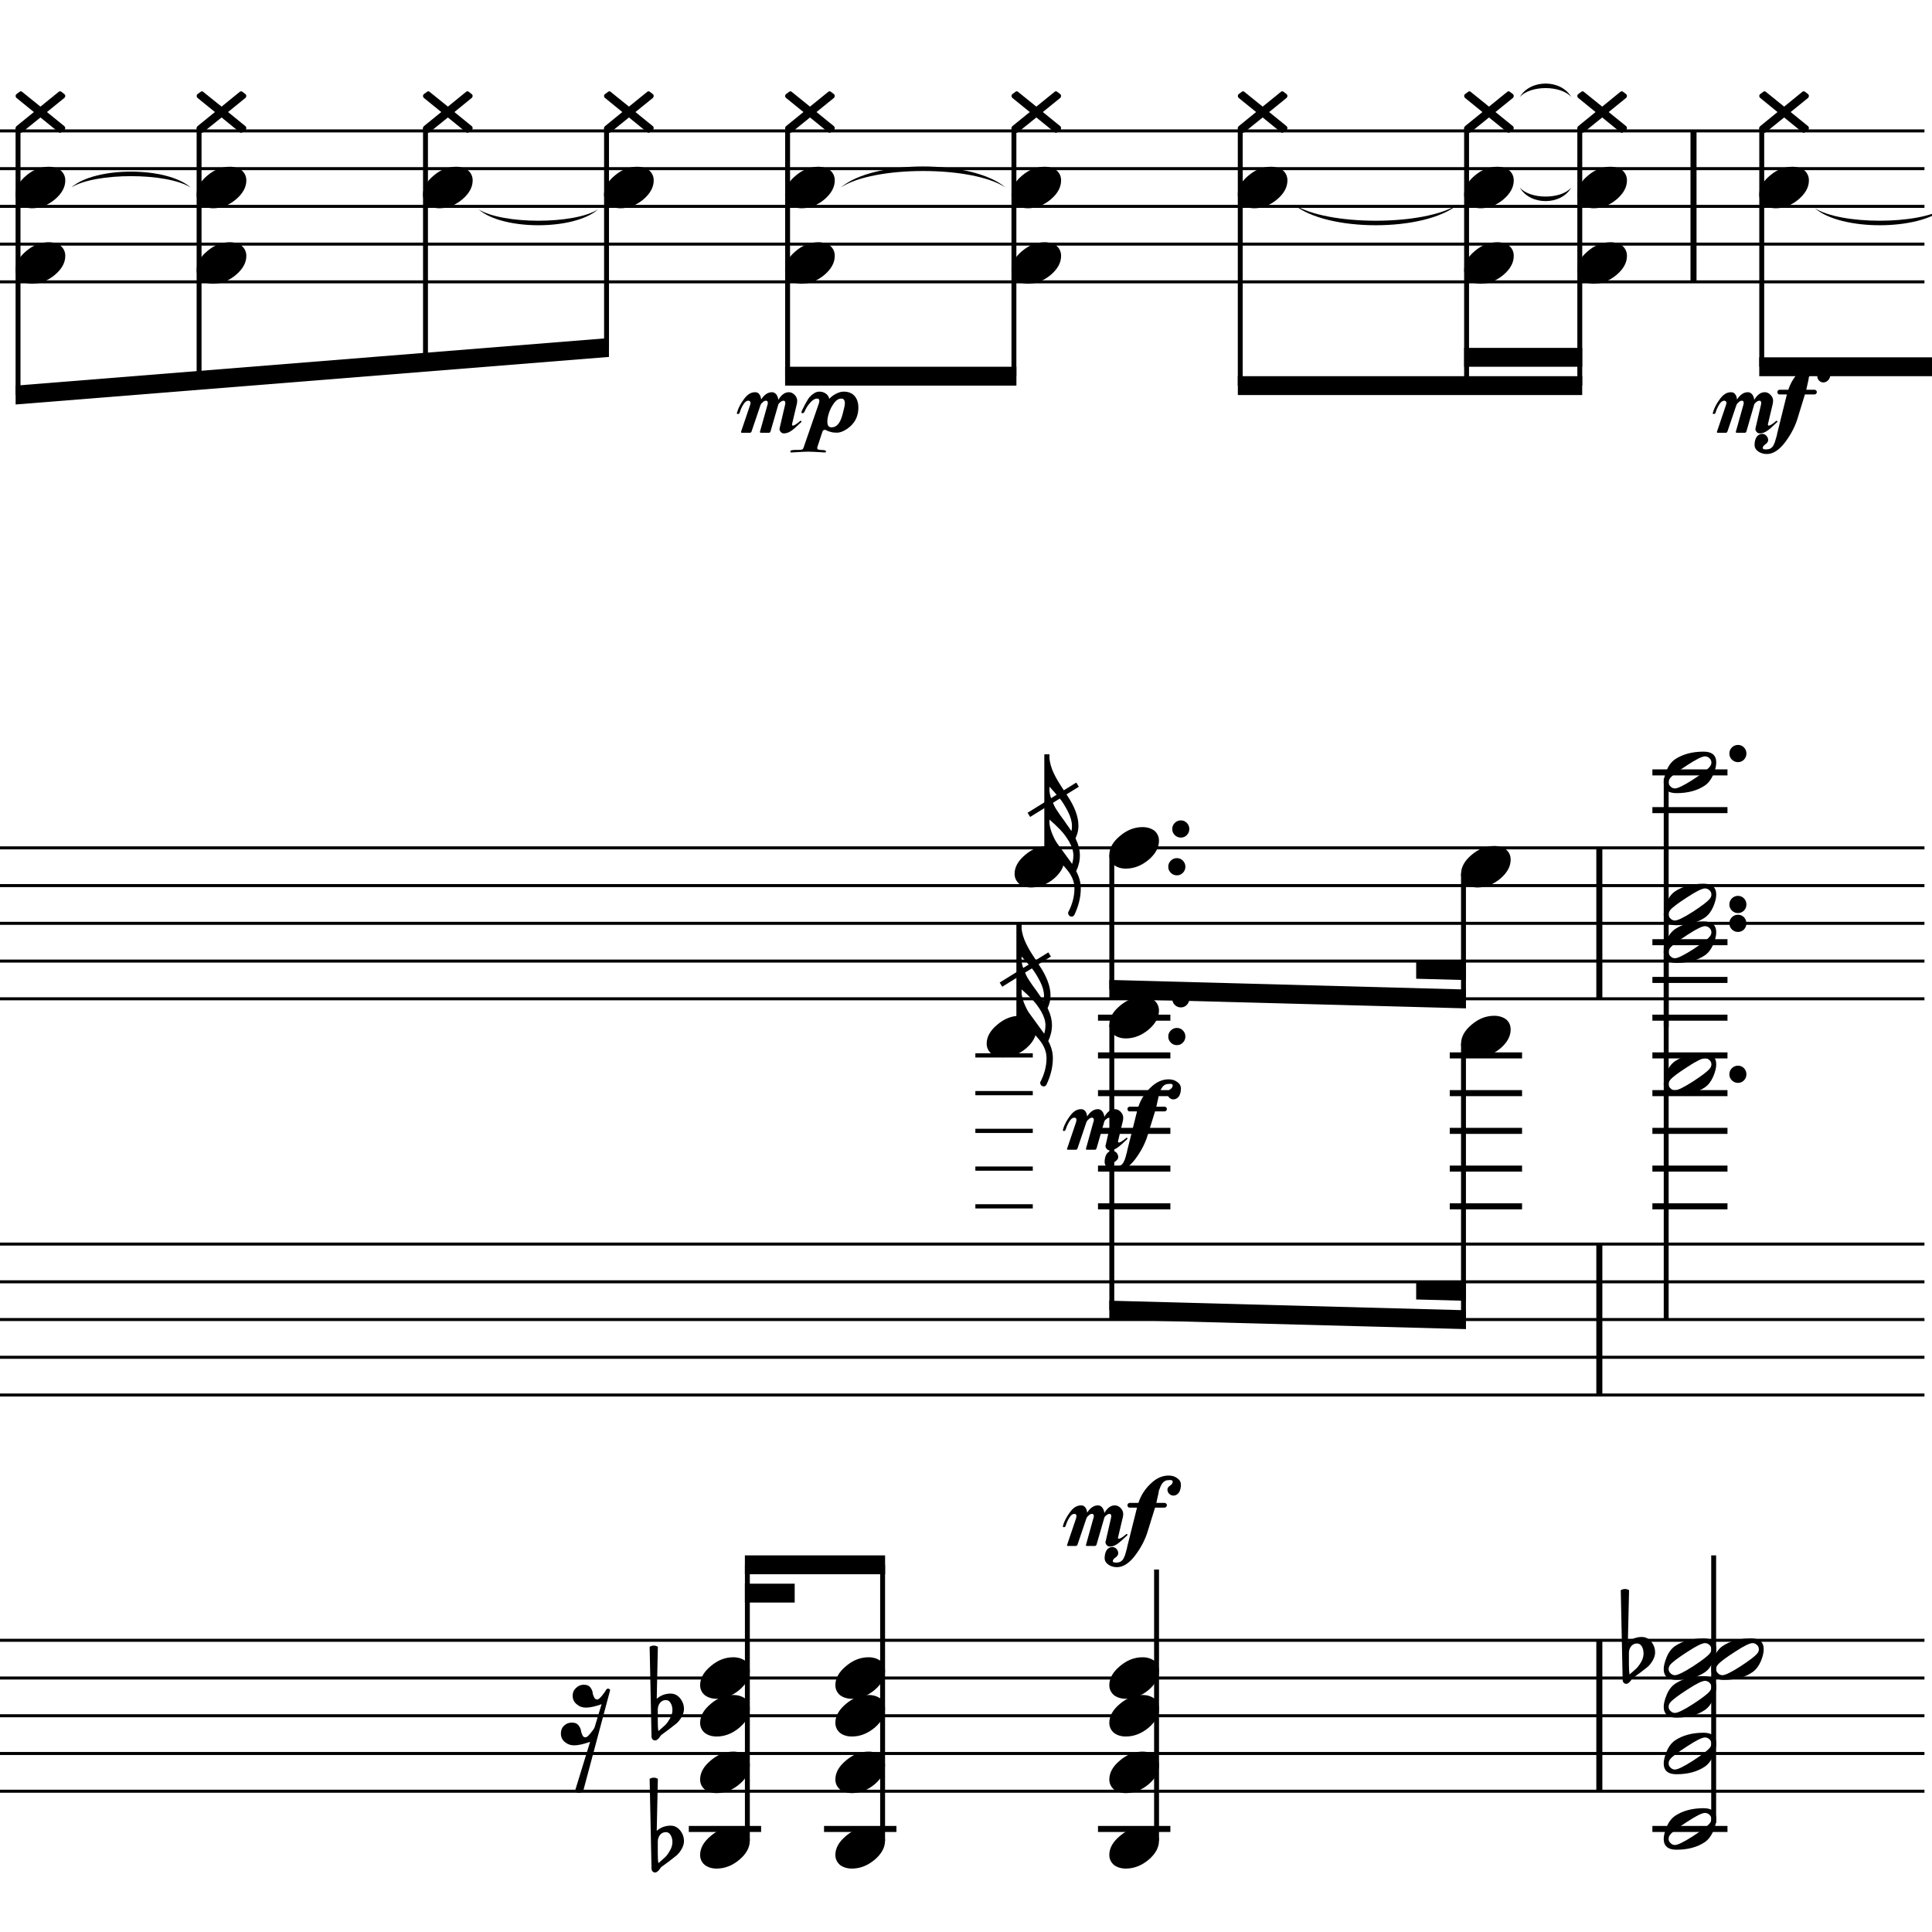 <?xml version="1.0" encoding="UTF-8" standalone="yes"?>
<svg width="256.0px" height="256.0px" xmlns="http://www.w3.org/2000/svg" xmlns:xlink="http://www.w3.org/1999/xlink" version="1.2" baseProfile="tiny">
<path d="M240.48,27.588 C243.92,29.799 254.23,29.799 257.67,27.588 C254.23,30.599 243.92,30.599 240.48,27.588" />
<path d="M201.38,12.872 C202.75,10.472 206.85,10.472 208.21,12.872 C206.85,11.272 202.75,11.272 201.38,12.872" />
<path d="M201.38,24.846 C202.75,26.446 206.85,26.446 208.21,24.846 C206.85,27.246 202.75,27.246 201.38,24.846" />
<path d="M171.39,27.058 C175.75,29.976 188.85,29.976 193.22,27.058 C188.85,30.776 175.75,30.776 171.39,27.058" />
<path d="M111.41,24.846 C115.77,21.129 128.87,21.129 133.24,24.846 C128.87,21.929 115.77,21.929 111.41,24.846" />
<path d="M63.42,27.742 C66.59,29.748 76.09,29.748 79.25,27.742 C76.09,30.548 66.59,30.548 63.42,27.742" />
<path d="M9.44,24.846 C12.61,22.04 22.1,22.04 25.27,24.846 C22.1,22.84 12.61,22.84 9.44,24.846" />
<path d="M215.84,219.018 L215.84,220.565 C215.84,221.117 215.87,221.555 215.92,221.878 C216.35,221.513 216.65,221.242 216.84,221.065 C217.05,220.857 217.26,220.568 217.47,220.198 C217.68,219.828 217.78,219.461 217.78,219.096 C217.78,218.732 217.7,218.419 217.55,218.159 C217.39,217.899 217.18,217.768 216.92,217.768 C216.61,217.768 216.35,217.888 216.14,218.128 C215.94,218.388 215.84,218.685 215.84,219.018 M215.01,222.596 L214.76,210.706 C214.95,210.602 215.14,210.55 215.32,210.55 C215.5,210.55 215.68,210.602 215.86,210.706 L215.7,217.596 C216.23,217.138 216.85,216.909 217.55,216.909 C218.05,216.909 218.46,217.117 218.8,217.534 C219.14,217.951 219.31,218.43 219.31,218.971 C219.31,219.305 219.2,219.664 218.98,220.05 C218.77,220.393 218.56,220.664 218.33,220.862 C218.19,220.966 217.86,221.227 217.33,221.643 C217.17,221.758 216.99,221.893 216.77,222.05 C216.56,222.206 216.43,222.305 216.37,222.346 C216.28,222.399 216.19,222.503 216.11,222.659 C216.02,222.794 215.92,222.904 215.8,222.987 C215.71,223.07 215.61,223.112 215.48,223.112 C215.34,223.112 215.24,223.065 215.15,222.971 C215.06,222.878 215.01,222.753 215.01,222.596" />
<path d="M87.16,226.518 L87.16,228.065 C87.16,228.617 87.18,229.055 87.24,229.378 C87.66,229.013 87.97,228.742 88.16,228.565 C88.37,228.357 88.57,228.068 88.78,227.698 C88.99,227.328 89.1,226.961 89.1,226.596 C89.1,226.232 89.02,225.919 88.86,225.659 C88.71,225.399 88.5,225.268 88.24,225.268 C87.92,225.268 87.66,225.388 87.46,225.628 C87.26,225.888 87.16,226.185 87.16,226.518 M86.33,230.096 L86.08,218.206 C86.27,218.102 86.45,218.05 86.63,218.05 C86.82,218.05 87.0,218.102 87.17,218.206 L87.02,225.096 C87.55,224.638 88.16,224.409 88.86,224.409 C89.36,224.409 89.78,224.617 90.12,225.034 C90.46,225.451 90.63,225.93 90.63,226.471 C90.63,226.805 90.52,227.164 90.3,227.55 C90.09,227.893 89.87,228.164 89.64,228.362 C89.51,228.466 89.17,228.727 88.64,229.143 C88.49,229.258 88.3,229.393 88.09,229.55 C87.87,229.706 87.74,229.805 87.69,229.846 C87.6,229.899 87.51,230.003 87.42,230.159 C87.34,230.294 87.24,230.404 87.11,230.487 C87.03,230.57 86.92,230.612 86.79,230.612 C86.66,230.612 86.55,230.565 86.47,230.471 C86.38,230.378 86.33,230.253 86.33,230.096" />
<path d="M87.16,244.018 L87.16,245.565 C87.16,246.117 87.18,246.555 87.24,246.878 C87.66,246.513 87.97,246.242 88.16,246.065 C88.37,245.857 88.57,245.568 88.78,245.198 C88.99,244.828 89.1,244.461 89.1,244.096 C89.1,243.732 89.02,243.419 88.86,243.159 C88.71,242.899 88.5,242.768 88.24,242.768 C87.92,242.768 87.66,242.888 87.46,243.128 C87.26,243.388 87.16,243.685 87.16,244.018 M86.33,247.596 L86.08,235.706 C86.27,235.602 86.45,235.55 86.63,235.55 C86.82,235.55 87.0,235.602 87.17,235.706 L87.02,242.596 C87.55,242.138 88.16,241.909 88.86,241.909 C89.36,241.909 89.78,242.117 90.12,242.534 C90.46,242.951 90.63,243.43 90.63,243.971 C90.63,244.305 90.52,244.664 90.3,245.05 C90.09,245.393 89.87,245.664 89.64,245.862 C89.51,245.966 89.17,246.227 88.64,246.643 C88.49,246.758 88.3,246.893 88.09,247.05 C87.87,247.206 87.74,247.305 87.69,247.346 C87.6,247.399 87.51,247.503 87.42,247.659 C87.34,247.794 87.24,247.904 87.11,247.987 C87.03,248.07 86.92,248.112 86.79,248.112 C86.66,248.112 86.55,248.065 86.47,247.971 C86.38,247.878 86.33,247.753 86.33,247.596" />
<path d="M233.06,218.534 C233.06,218.315 232.98,218.128 232.81,217.971 C232.63,217.805 232.44,217.721 232.22,217.721 C231.83,217.721 231.05,218.112 229.86,218.893 C228.63,219.685 227.88,220.253 227.61,220.596 C227.46,220.774 227.39,220.961 227.39,221.159 C227.39,221.378 227.48,221.565 227.65,221.721 C227.81,221.888 228.0,221.971 228.23,221.971 C228.61,221.971 229.4,221.581 230.62,220.8 C231.82,220.018 232.56,219.451 232.84,219.096 C232.99,218.93 233.06,218.742 233.06,218.534 M232.03,217.096 C233.14,217.096 233.7,217.576 233.7,218.534 C233.7,219.003 233.57,219.55 233.3,220.175 C233.02,220.789 232.66,221.258 232.2,221.581 C231.2,222.258 229.95,222.596 228.44,222.596 C227.31,222.596 226.75,222.117 226.75,221.159 C226.75,220.732 226.88,220.19 227.15,219.534 C227.42,218.909 227.78,218.435 228.25,218.112 C229.26,217.435 230.52,217.096 232.03,217.096" />
<path d="M226.77,218.534 C226.77,218.315 226.68,218.128 226.52,217.971 C226.34,217.805 226.14,217.721 225.92,217.721 C225.54,217.721 224.75,218.112 223.56,218.893 C222.33,219.685 221.58,220.253 221.31,220.596 C221.17,220.774 221.1,220.961 221.1,221.159 C221.1,221.378 221.18,221.565 221.36,221.721 C221.52,221.888 221.71,221.971 221.94,221.971 C222.31,221.971 223.11,221.581 224.33,220.8 C225.53,220.018 226.27,219.451 226.55,219.096 C226.69,218.93 226.77,218.742 226.77,218.534 M225.74,217.096 C226.85,217.096 227.41,217.576 227.41,218.534 C227.41,219.003 227.27,219.55 227.0,220.175 C226.73,220.789 226.37,221.258 225.91,221.581 C224.91,222.258 223.65,222.596 222.14,222.596 C221.02,222.596 220.45,222.117 220.45,221.159 C220.45,220.732 220.59,220.19 220.86,219.534 C221.12,218.909 221.49,218.435 221.95,218.112 C222.97,217.435 224.23,217.096 225.74,217.096" />
<path d="M226.77,223.534 C226.77,223.315 226.68,223.128 226.52,222.971 C226.34,222.805 226.14,222.721 225.92,222.721 C225.54,222.721 224.75,223.112 223.56,223.893 C222.33,224.685 221.58,225.253 221.31,225.596 C221.17,225.774 221.1,225.961 221.1,226.159 C221.1,226.378 221.18,226.565 221.36,226.721 C221.52,226.888 221.71,226.971 221.94,226.971 C222.31,226.971 223.11,226.581 224.33,225.8 C225.53,225.018 226.27,224.451 226.55,224.096 C226.69,223.93 226.77,223.742 226.77,223.534 M225.74,222.096 C226.85,222.096 227.41,222.576 227.41,223.534 C227.41,224.003 227.27,224.55 227.0,225.175 C226.73,225.789 226.37,226.258 225.91,226.581 C224.91,227.258 223.65,227.596 222.14,227.596 C221.02,227.596 220.45,227.117 220.45,226.159 C220.45,225.732 220.59,225.19 220.86,224.534 C221.12,223.909 221.49,223.435 221.95,223.112 C222.97,222.435 224.23,222.096 225.74,222.096" />
<path d="M226.77,231.034 C226.77,230.815 226.68,230.628 226.52,230.471 C226.34,230.305 226.14,230.221 225.92,230.221 C225.54,230.221 224.75,230.612 223.56,231.393 C222.33,232.185 221.58,232.753 221.31,233.096 C221.17,233.274 221.1,233.461 221.1,233.659 C221.1,233.878 221.18,234.065 221.36,234.221 C221.52,234.388 221.71,234.471 221.94,234.471 C222.31,234.471 223.11,234.081 224.33,233.3 C225.53,232.518 226.27,231.951 226.55,231.596 C226.69,231.43 226.77,231.242 226.77,231.034 M225.74,229.596 C226.85,229.596 227.41,230.076 227.41,231.034 C227.41,231.503 227.27,232.05 227.0,232.675 C226.73,233.289 226.37,233.758 225.91,234.081 C224.91,234.758 223.65,235.096 222.14,235.096 C221.02,235.096 220.45,234.617 220.45,233.659 C220.45,233.232 220.59,232.69 220.86,232.034 C221.12,231.409 221.49,230.935 221.95,230.612 C222.97,229.935 224.23,229.596 225.74,229.596" />
<path d="M226.77,241.034 C226.77,240.815 226.68,240.628 226.52,240.471 C226.34,240.305 226.14,240.221 225.92,240.221 C225.54,240.221 224.75,240.612 223.56,241.393 C222.33,242.185 221.58,242.753 221.31,243.096 C221.17,243.274 221.1,243.461 221.1,243.659 C221.1,243.878 221.18,244.065 221.36,244.221 C221.52,244.388 221.71,244.471 221.94,244.471 C222.31,244.471 223.11,244.081 224.33,243.3 C225.53,242.518 226.27,241.951 226.55,241.596 C226.69,241.43 226.77,241.242 226.77,241.034 M225.74,239.596 C226.85,239.596 227.41,240.076 227.41,241.034 C227.41,241.503 227.27,242.05 227.0,242.675 C226.73,243.289 226.37,243.758 225.91,244.081 C224.91,244.758 223.65,245.096 222.14,245.096 C221.02,245.096 220.45,244.617 220.45,243.659 C220.45,243.232 220.59,242.69 220.86,242.034 C221.12,241.409 221.49,240.935 221.95,240.612 C222.97,239.935 224.23,239.596 225.74,239.596" />
<path d="M226.77,123.534 C226.77,123.315 226.68,123.128 226.52,122.971 C226.34,122.805 226.14,122.721 225.92,122.721 C225.54,122.721 224.75,123.112 223.56,123.893 C222.33,124.685 221.58,125.253 221.31,125.596 C221.17,125.774 221.1,125.961 221.1,126.159 C221.1,126.378 221.18,126.565 221.36,126.721 C221.52,126.888 221.71,126.971 221.94,126.971 C222.31,126.971 223.11,126.581 224.33,125.8 C225.53,125.018 226.27,124.451 226.55,124.096 C226.69,123.93 226.77,123.742 226.77,123.534 M225.74,122.096 C226.85,122.096 227.41,122.576 227.41,123.534 C227.41,124.003 227.27,124.55 227.0,125.175 C226.73,125.789 226.37,126.258 225.91,126.581 C224.91,127.258 223.65,127.596 222.14,127.596 C221.02,127.596 220.45,127.117 220.45,126.159 C220.45,125.732 220.59,125.19 220.86,124.534 C221.12,123.909 221.49,123.435 221.95,123.112 C222.97,122.435 224.23,122.096 225.74,122.096" />
<path d="M226.77,141.034 C226.77,140.815 226.68,140.628 226.52,140.471 C226.34,140.305 226.14,140.221 225.92,140.221 C225.54,140.221 224.75,140.612 223.56,141.393 C222.33,142.185 221.58,142.753 221.31,143.096 C221.17,143.274 221.1,143.461 221.1,143.659 C221.1,143.878 221.18,144.065 221.36,144.221 C221.52,144.388 221.71,144.471 221.94,144.471 C222.31,144.471 223.11,144.081 224.33,143.3 C225.53,142.518 226.27,141.951 226.55,141.596 C226.69,141.43 226.77,141.242 226.77,141.034 M225.74,139.596 C226.85,139.596 227.41,140.076 227.41,141.034 C227.41,141.503 227.27,142.05 227.0,142.675 C226.73,143.289 226.37,143.758 225.91,144.081 C224.91,144.758 223.65,145.096 222.14,145.096 C221.02,145.096 220.45,144.617 220.45,143.659 C220.45,143.232 220.59,142.69 220.86,142.034 C221.12,141.409 221.49,140.935 221.95,140.612 C222.97,139.935 224.23,139.596 225.74,139.596" />
<path d="M226.77,101.034 C226.77,100.815 226.68,100.628 226.52,100.471 C226.34,100.305 226.14,100.221 225.92,100.221 C225.54,100.221 224.75,100.612 223.56,101.393 C222.33,102.185 221.58,102.753 221.31,103.096 C221.17,103.274 221.1,103.461 221.1,103.659 C221.1,103.878 221.18,104.065 221.36,104.221 C221.52,104.388 221.71,104.471 221.94,104.471 C222.31,104.471 223.11,104.081 224.33,103.3 C225.53,102.518 226.27,101.951 226.55,101.596 C226.69,101.43 226.77,101.242 226.77,101.034 M225.74,99.596 C226.85,99.596 227.41,100.076 227.41,101.034 C227.41,101.503 227.27,102.05 227.0,102.675 C226.73,103.289 226.37,103.758 225.91,104.081 C224.91,104.758 223.65,105.096 222.14,105.096 C221.02,105.096 220.45,104.617 220.45,103.659 C220.45,103.232 220.59,102.69 220.86,102.034 C221.12,101.409 221.49,100.935 221.95,100.612 C222.97,99.935 224.23,99.596 225.74,99.596" />
<path d="M226.77,118.534 C226.77,118.315 226.68,118.128 226.52,117.971 C226.34,117.805 226.14,117.721 225.92,117.721 C225.54,117.721 224.75,118.112 223.56,118.893 C222.33,119.685 221.58,120.253 221.31,120.596 C221.17,120.774 221.1,120.961 221.1,121.159 C221.1,121.378 221.18,121.565 221.36,121.721 C221.52,121.888 221.71,121.971 221.94,121.971 C222.31,121.971 223.11,121.581 224.33,120.8 C225.53,120.018 226.27,119.451 226.55,119.096 C226.69,118.93 226.77,118.742 226.77,118.534 M225.74,117.096 C226.85,117.096 227.41,117.576 227.41,118.534 C227.41,119.003 227.27,119.55 227.0,120.175 C226.73,120.789 226.37,121.258 225.91,121.581 C224.91,122.258 223.65,122.596 222.14,122.596 C221.02,122.596 220.45,122.117 220.45,121.159 C220.45,120.732 220.59,120.19 220.86,119.534 C221.12,118.909 221.49,118.435 221.95,118.112 C222.97,117.435 224.23,117.096 225.74,117.096" />
<path d="M197.99,134.596 C198.61,134.596 199.14,134.758 199.58,135.081 C199.98,135.435 200.17,135.878 200.17,136.409 C200.17,137.305 199.72,138.143 198.8,138.925 C197.86,139.706 196.86,140.096 195.78,140.096 C195.16,140.096 194.63,139.935 194.21,139.612 C193.8,139.258 193.6,138.815 193.6,138.284 C193.6,137.388 194.07,136.55 195.0,135.768 C195.92,134.987 196.91,134.596 197.99,134.596" />
<path d="M197.99,112.096 C198.61,112.096 199.14,112.258 199.58,112.581 C199.98,112.935 200.17,113.378 200.17,113.909 C200.17,114.805 199.72,115.643 198.8,116.425 C197.86,117.206 196.86,117.596 195.78,117.596 C195.16,117.596 194.63,117.435 194.21,117.112 C193.8,116.758 193.6,116.315 193.6,115.784 C193.6,114.888 194.07,114.05 195.0,113.268 C195.92,112.487 196.91,112.096 197.99,112.096" />
<path d="M151.39,219.596 C152.01,219.596 152.54,219.758 152.98,220.081 C153.37,220.435 153.57,220.878 153.57,221.409 C153.57,222.305 153.11,223.143 152.2,223.925 C151.26,224.706 150.25,225.096 149.18,225.096 C148.56,225.096 148.03,224.935 147.6,224.612 C147.2,224.258 146.99,223.815 146.99,223.284 C146.99,222.388 147.46,221.55 148.4,220.768 C149.32,219.987 150.31,219.596 151.39,219.596" />
<path d="M151.39,224.596 C152.01,224.596 152.54,224.758 152.98,225.081 C153.37,225.435 153.57,225.878 153.57,226.409 C153.57,227.305 153.11,228.143 152.2,228.925 C151.26,229.706 150.25,230.096 149.18,230.096 C148.56,230.096 148.03,229.935 147.6,229.612 C147.2,229.258 146.99,228.815 146.99,228.284 C146.99,227.388 147.46,226.55 148.4,225.768 C149.32,224.987 150.31,224.596 151.39,224.596" />
<path d="M151.39,232.096 C152.01,232.096 152.54,232.258 152.98,232.581 C153.37,232.935 153.57,233.378 153.57,233.909 C153.57,234.805 153.11,235.643 152.2,236.425 C151.26,237.206 150.25,237.596 149.18,237.596 C148.56,237.596 148.03,237.435 147.6,237.112 C147.2,236.758 146.99,236.315 146.99,235.784 C146.99,234.888 147.46,234.05 148.4,233.268 C149.32,232.487 150.31,232.096 151.39,232.096" />
<path d="M151.39,242.096 C152.01,242.096 152.54,242.258 152.98,242.581 C153.37,242.935 153.57,243.378 153.57,243.909 C153.57,244.805 153.11,245.643 152.2,246.425 C151.26,247.206 150.25,247.596 149.18,247.596 C148.56,247.596 148.03,247.435 147.6,247.112 C147.2,246.758 146.99,246.315 146.99,245.784 C146.99,244.888 147.46,244.05 148.4,243.268 C149.32,242.487 150.31,242.096 151.39,242.096" />
<path d="M135.13,134.596 C135.76,134.596 136.29,134.758 136.73,135.081 C137.12,135.435 137.32,135.878 137.32,136.409 C137.32,137.305 136.86,138.143 135.95,138.925 C135.01,139.706 134.0,140.096 132.93,140.096 C132.31,140.096 131.78,139.935 131.35,139.612 C130.95,139.258 130.74,138.815 130.74,138.284 C130.74,137.388 131.21,136.55 132.15,135.768 C133.07,134.987 134.06,134.596 135.13,134.596" />
<path d="M151.39,132.096 C152.01,132.096 152.54,132.258 152.98,132.581 C153.37,132.935 153.57,133.378 153.57,133.909 C153.57,134.805 153.11,135.643 152.2,136.425 C151.26,137.206 150.25,137.596 149.18,137.596 C148.56,137.596 148.03,137.435 147.6,137.112 C147.2,136.758 146.99,136.315 146.99,135.784 C146.99,134.888 147.46,134.05 148.4,133.268 C149.32,132.487 150.31,132.096 151.39,132.096" />
<path d="M138.83,112.096 C139.46,112.096 139.99,112.258 140.43,112.581 C140.82,112.935 141.02,113.378 141.02,113.909 C141.02,114.805 140.56,115.643 139.65,116.425 C138.71,117.206 137.7,117.596 136.63,117.596 C136.01,117.596 135.48,117.435 135.05,117.112 C134.65,116.758 134.44,116.315 134.44,115.784 C134.44,114.888 134.91,114.05 135.85,113.268 C136.77,112.487 137.76,112.096 138.83,112.096" />
<path d="M151.39,109.596 C152.01,109.596 152.54,109.758 152.98,110.081 C153.37,110.435 153.57,110.878 153.57,111.409 C153.57,112.305 153.11,113.143 152.2,113.925 C151.26,114.706 150.25,115.096 149.18,115.096 C148.56,115.096 148.03,114.935 147.6,114.612 C147.2,114.258 146.99,113.815 146.99,113.284 C146.99,112.388 147.46,111.55 148.4,110.768 C149.32,109.987 150.31,109.596 151.39,109.596" />
<path d="M115.09,219.596 C115.71,219.596 116.24,219.758 116.68,220.081 C117.07,220.435 117.27,220.878 117.27,221.409 C117.27,222.305 116.81,223.143 115.9,223.925 C114.96,224.706 113.96,225.096 112.88,225.096 C112.26,225.096 111.73,224.935 111.3,224.612 C110.9,224.258 110.69,223.815 110.69,223.284 C110.69,222.388 111.16,221.55 112.1,220.768 C113.02,219.987 114.01,219.596 115.09,219.596" />
<path d="M115.09,224.596 C115.71,224.596 116.24,224.758 116.68,225.081 C117.07,225.435 117.27,225.878 117.27,226.409 C117.27,227.305 116.81,228.143 115.9,228.925 C114.96,229.706 113.96,230.096 112.88,230.096 C112.26,230.096 111.73,229.935 111.3,229.612 C110.9,229.258 110.69,228.815 110.69,228.284 C110.69,227.388 111.16,226.55 112.1,225.768 C113.02,224.987 114.01,224.596 115.09,224.596" />
<path d="M115.09,232.096 C115.71,232.096 116.24,232.258 116.68,232.581 C117.07,232.935 117.27,233.378 117.27,233.909 C117.27,234.805 116.81,235.643 115.9,236.425 C114.96,237.206 113.96,237.596 112.88,237.596 C112.26,237.596 111.73,237.435 111.3,237.112 C110.9,236.758 110.69,236.315 110.69,235.784 C110.69,234.888 111.16,234.05 112.1,233.268 C113.02,232.487 114.01,232.096 115.09,232.096" />
<path d="M115.09,242.096 C115.71,242.096 116.24,242.258 116.68,242.581 C117.07,242.935 117.27,243.378 117.27,243.909 C117.27,244.805 116.81,245.643 115.9,246.425 C114.96,247.206 113.96,247.596 112.88,247.596 C112.26,247.596 111.73,247.435 111.3,247.112 C110.9,246.758 110.69,246.315 110.69,245.784 C110.69,244.888 111.16,244.05 112.1,243.268 C113.02,242.487 114.01,242.096 115.09,242.096" />
<path d="M97.16,219.596 C97.79,219.596 98.32,219.758 98.76,220.081 C99.15,220.435 99.35,220.878 99.35,221.409 C99.35,222.305 98.89,223.143 97.97,223.925 C97.04,224.706 96.03,225.096 94.96,225.096 C94.33,225.096 93.81,224.935 93.38,224.612 C92.97,224.258 92.77,223.815 92.77,223.284 C92.77,222.388 93.24,221.55 94.18,220.768 C95.09,219.987 96.09,219.596 97.16,219.596" />
<path d="M97.16,224.596 C97.79,224.596 98.32,224.758 98.76,225.081 C99.15,225.435 99.35,225.878 99.35,226.409 C99.35,227.305 98.89,228.143 97.97,228.925 C97.04,229.706 96.03,230.096 94.96,230.096 C94.33,230.096 93.81,229.935 93.38,229.612 C92.97,229.258 92.77,228.815 92.77,228.284 C92.77,227.388 93.24,226.55 94.18,225.768 C95.09,224.987 96.09,224.596 97.16,224.596" />
<path d="M97.16,232.096 C97.79,232.096 98.32,232.258 98.76,232.581 C99.15,232.935 99.35,233.378 99.35,233.909 C99.35,234.805 98.89,235.643 97.97,236.425 C97.04,237.206 96.03,237.596 94.96,237.596 C94.33,237.596 93.81,237.435 93.38,237.112 C92.97,236.758 92.77,236.315 92.77,235.784 C92.77,234.888 93.24,234.05 94.18,233.268 C95.09,232.487 96.09,232.096 97.16,232.096" />
<path d="M97.16,242.096 C97.79,242.096 98.32,242.258 98.76,242.581 C99.15,242.935 99.35,243.378 99.35,243.909 C99.35,244.805 98.89,245.643 97.97,246.425 C97.04,247.206 96.03,247.596 94.96,247.596 C94.33,247.596 93.81,247.435 93.38,247.112 C92.97,246.758 92.77,246.315 92.77,245.784 C92.77,244.888 93.24,244.05 94.18,243.268 C95.09,242.487 96.09,242.096 97.16,242.096" />
<path d="M236.41,14.128 L238.81,12.175 C238.88,12.122 238.93,12.096 238.99,12.096 C239.06,12.096 239.13,12.122 239.19,12.175 L239.6,12.487 C239.66,12.55 239.69,12.628 239.69,12.721 C239.69,12.784 239.66,12.862 239.6,12.956 L237.27,14.846 L239.6,16.737 C239.66,16.81 239.69,16.891 239.69,16.979 C239.69,17.068 239.66,17.143 239.6,17.206 L239.19,17.518 C239.13,17.57 239.06,17.596 238.99,17.596 C238.93,17.596 238.88,17.57 238.81,17.518 L236.41,15.565 L233.99,17.518 C233.92,17.57 233.87,17.596 233.81,17.596 C233.75,17.596 233.69,17.57 233.63,17.518 L233.21,17.206 C233.14,17.143 233.11,17.065 233.11,16.971 C233.11,16.909 233.14,16.831 233.21,16.737 L235.53,14.846 L233.21,12.956 C233.14,12.883 233.11,12.802 233.11,12.714 C233.11,12.625 233.14,12.55 233.21,12.487 L233.63,12.175 C233.69,12.122 233.75,12.096 233.81,12.096 C233.87,12.096 233.92,12.122 233.99,12.175 L236.41,14.128" />
<path d="M237.5,22.096 C238.13,22.096 238.66,22.258 239.1,22.581 C239.49,22.935 239.69,23.378 239.69,23.909 C239.69,24.805 239.23,25.643 238.31,26.425 C237.38,27.206 236.37,27.596 235.3,27.596 C234.67,27.596 234.15,27.435 233.72,27.112 C233.31,26.758 233.11,26.315 233.11,25.784 C233.11,24.888 233.58,24.05 234.52,23.268 C235.43,22.487 236.43,22.096 237.5,22.096" />
<path d="M212.3,14.128 L214.7,12.175 C214.77,12.122 214.82,12.096 214.88,12.096 C214.95,12.096 215.02,12.122 215.08,12.175 L215.49,12.487 C215.55,12.55 215.58,12.628 215.58,12.721 C215.58,12.784 215.55,12.862 215.49,12.956 L213.16,14.846 L215.49,16.737 C215.55,16.81 215.58,16.891 215.58,16.979 C215.58,17.068 215.55,17.143 215.49,17.206 L215.08,17.518 C215.02,17.57 214.95,17.596 214.88,17.596 C214.82,17.596 214.77,17.57 214.7,17.518 L212.3,15.565 L209.88,17.518 C209.81,17.57 209.76,17.596 209.7,17.596 C209.64,17.596 209.58,17.57 209.52,17.518 L209.1,17.206 C209.03,17.143 209.0,17.065 209.0,16.971 C209.0,16.909 209.03,16.831 209.1,16.737 L211.42,14.846 L209.1,12.956 C209.03,12.883 209.0,12.802 209.0,12.714 C209.0,12.625 209.03,12.55 209.1,12.487 L209.52,12.175 C209.58,12.122 209.64,12.096 209.7,12.096 C209.76,12.096 209.81,12.122 209.88,12.175 L212.3,14.128" />
<path d="M213.39,22.096 C214.02,22.096 214.55,22.258 214.99,22.581 C215.38,22.935 215.58,23.378 215.58,23.909 C215.58,24.805 215.12,25.643 214.2,26.425 C213.27,27.206 212.26,27.596 211.19,27.596 C210.56,27.596 210.04,27.435 209.61,27.112 C209.2,26.758 209.0,26.315 209.0,25.784 C209.0,24.888 209.47,24.05 210.41,23.268 C211.32,22.487 212.32,22.096 213.39,22.096" />
<path d="M213.39,32.096 C214.02,32.096 214.55,32.258 214.99,32.581 C215.38,32.935 215.58,33.378 215.58,33.909 C215.58,34.805 215.12,35.643 214.2,36.425 C213.27,37.206 212.26,37.596 211.19,37.596 C210.56,37.596 210.04,37.435 209.61,37.112 C209.2,36.758 209.0,36.315 209.0,35.784 C209.0,34.888 209.47,34.05 210.41,33.268 C211.32,32.487 212.32,32.096 213.39,32.096" />
<path d="M197.3,14.128 L199.71,12.175 C199.77,12.122 199.83,12.096 199.88,12.096 C199.95,12.096 200.02,12.122 200.08,12.175 L200.49,12.487 C200.55,12.55 200.58,12.628 200.58,12.721 C200.58,12.784 200.55,12.862 200.49,12.956 L198.16,14.846 L200.49,16.737 C200.55,16.81 200.58,16.891 200.58,16.979 C200.58,17.068 200.55,17.143 200.49,17.206 L200.08,17.518 C200.02,17.57 199.95,17.596 199.88,17.596 C199.83,17.596 199.77,17.57 199.71,17.518 L197.3,15.565 L194.88,17.518 C194.82,17.57 194.76,17.596 194.71,17.596 C194.65,17.596 194.58,17.57 194.52,17.518 L194.1,17.206 C194.04,17.143 194.01,17.065 194.01,16.971 C194.01,16.909 194.04,16.831 194.1,16.737 L196.43,14.846 L194.1,12.956 C194.04,12.883 194.01,12.802 194.01,12.714 C194.01,12.625 194.04,12.55 194.1,12.487 L194.52,12.175 C194.58,12.122 194.65,12.096 194.71,12.096 C194.76,12.096 194.82,12.122 194.88,12.175 L197.3,14.128" />
<path d="M198.4,22.096 C199.02,22.096 199.55,22.258 199.99,22.581 C200.39,22.935 200.58,23.378 200.58,23.909 C200.58,24.805 200.13,25.643 199.21,26.425 C198.27,27.206 197.27,27.596 196.19,27.596 C195.57,27.596 195.04,27.435 194.62,27.112 C194.21,26.758 194.01,26.315 194.01,25.784 C194.01,24.888 194.48,24.05 195.41,23.268 C196.33,22.487 197.32,22.096 198.4,22.096" />
<path d="M198.4,32.096 C199.02,32.096 199.55,32.258 199.99,32.581 C200.39,32.935 200.58,33.378 200.58,33.909 C200.58,34.805 200.13,35.643 199.21,36.425 C198.27,37.206 197.27,37.596 196.19,37.596 C195.57,37.596 195.04,37.435 194.62,37.112 C194.21,36.758 194.01,36.315 194.01,35.784 C194.01,34.888 194.48,34.05 195.41,33.268 C196.33,32.487 197.32,32.096 198.4,32.096" />
<path d="M167.31,14.128 L169.72,12.175 C169.78,12.122 169.84,12.096 169.89,12.096 C169.96,12.096 170.03,12.122 170.09,12.175 L170.5,12.487 C170.56,12.55 170.59,12.628 170.59,12.721 C170.59,12.784 170.56,12.862 170.5,12.956 L168.17,14.846 L170.5,16.737 C170.56,16.81 170.59,16.891 170.59,16.979 C170.59,17.068 170.56,17.143 170.5,17.206 L170.09,17.518 C170.03,17.57 169.96,17.596 169.89,17.596 C169.84,17.596 169.78,17.57 169.72,17.518 L167.31,15.565 L164.89,17.518 C164.83,17.57 164.77,17.596 164.72,17.596 C164.66,17.596 164.59,17.57 164.53,17.518 L164.11,17.206 C164.05,17.143 164.02,17.065 164.02,16.971 C164.02,16.909 164.05,16.831 164.11,16.737 L166.44,14.846 L164.11,12.956 C164.05,12.883 164.02,12.802 164.02,12.714 C164.02,12.625 164.05,12.55 164.11,12.487 L164.53,12.175 C164.59,12.122 164.66,12.096 164.72,12.096 C164.77,12.096 164.83,12.122 164.89,12.175 L167.31,14.128" />
<path d="M168.41,22.096 C169.03,22.096 169.56,22.258 170.0,22.581 C170.4,22.935 170.59,23.378 170.59,23.909 C170.59,24.805 170.14,25.643 169.22,26.425 C168.28,27.206 167.28,27.596 166.2,27.596 C165.58,27.596 165.05,27.435 164.63,27.112 C164.22,26.758 164.02,26.315 164.02,25.784 C164.02,24.888 164.48,24.05 165.42,23.268 C166.34,22.487 167.33,22.096 168.41,22.096" />
<path d="M137.32,14.128 L139.73,12.175 C139.79,12.122 139.85,12.096 139.9,12.096 C139.97,12.096 140.04,12.122 140.1,12.175 L140.51,12.487 C140.57,12.55 140.6,12.628 140.6,12.721 C140.6,12.784 140.57,12.862 140.51,12.956 L138.18,14.846 L140.51,16.737 C140.57,16.81 140.6,16.891 140.6,16.979 C140.6,17.068 140.57,17.143 140.51,17.206 L140.1,17.518 C140.04,17.57 139.97,17.596 139.9,17.596 C139.85,17.596 139.79,17.57 139.73,17.518 L137.32,15.565 L134.9,17.518 C134.84,17.57 134.78,17.596 134.73,17.596 C134.67,17.596 134.6,17.57 134.54,17.518 L134.12,17.206 C134.06,17.143 134.03,17.065 134.03,16.971 C134.03,16.909 134.06,16.831 134.12,16.737 L136.45,14.846 L134.12,12.956 C134.06,12.883 134.03,12.802 134.03,12.714 C134.03,12.625 134.06,12.55 134.12,12.487 L134.54,12.175 C134.6,12.122 134.67,12.096 134.73,12.096 C134.78,12.096 134.84,12.122 134.9,12.175 L137.32,14.128" />
<path d="M138.42,22.096 C139.04,22.096 139.57,22.258 140.01,22.581 C140.41,22.935 140.6,23.378 140.6,23.909 C140.6,24.805 140.15,25.643 139.23,26.425 C138.29,27.206 137.29,27.596 136.21,27.596 C135.59,27.596 135.06,27.435 134.63,27.112 C134.23,26.758 134.03,26.315 134.03,25.784 C134.03,24.888 134.49,24.05 135.43,23.268 C136.35,22.487 137.34,22.096 138.42,22.096" />
<path d="M138.42,32.096 C139.04,32.096 139.57,32.258 140.01,32.581 C140.41,32.935 140.6,33.378 140.6,33.909 C140.6,34.805 140.15,35.643 139.23,36.425 C138.29,37.206 137.29,37.596 136.21,37.596 C135.59,37.596 135.06,37.435 134.63,37.112 C134.23,36.758 134.03,36.315 134.03,35.784 C134.03,34.888 134.49,34.05 135.43,33.268 C136.35,32.487 137.34,32.096 138.42,32.096" />
<path d="M107.33,14.128 L109.74,12.175 C109.8,12.122 109.86,12.096 109.91,12.096 C109.98,12.096 110.05,12.122 110.11,12.175 L110.52,12.487 C110.58,12.55 110.61,12.628 110.61,12.721 C110.61,12.784 110.58,12.862 110.52,12.956 L108.19,14.846 L110.52,16.737 C110.58,16.81 110.61,16.891 110.61,16.979 C110.61,17.068 110.58,17.143 110.52,17.206 L110.11,17.518 C110.05,17.57 109.98,17.596 109.91,17.596 C109.86,17.596 109.8,17.57 109.74,17.518 L107.33,15.565 L104.91,17.518 C104.85,17.57 104.79,17.596 104.74,17.596 C104.68,17.596 104.61,17.57 104.55,17.518 L104.13,17.206 C104.07,17.143 104.03,17.065 104.03,16.971 C104.03,16.909 104.07,16.831 104.13,16.737 L106.46,14.846 L104.13,12.956 C104.07,12.883 104.03,12.802 104.03,12.714 C104.03,12.625 104.07,12.55 104.13,12.487 L104.55,12.175 C104.61,12.122 104.68,12.096 104.74,12.096 C104.79,12.096 104.85,12.122 104.91,12.175 L107.33,14.128" />
<path d="M108.43,22.096 C109.05,22.096 109.58,22.258 110.02,22.581 C110.42,22.935 110.61,23.378 110.61,23.909 C110.61,24.805 110.15,25.643 109.24,26.425 C108.3,27.206 107.3,27.596 106.22,27.596 C105.6,27.596 105.07,27.435 104.64,27.112 C104.24,26.758 104.03,26.315 104.03,25.784 C104.03,24.888 104.5,24.05 105.44,23.268 C106.36,22.487 107.35,22.096 108.43,22.096" />
<path d="M108.43,32.096 C109.05,32.096 109.58,32.258 110.02,32.581 C110.42,32.935 110.61,33.378 110.61,33.909 C110.61,34.805 110.15,35.643 109.24,36.425 C108.3,37.206 107.3,37.596 106.22,37.596 C105.6,37.596 105.07,37.435 104.64,37.112 C104.24,36.758 104.03,36.315 104.03,35.784 C104.03,34.888 104.5,34.05 105.44,33.268 C106.36,32.487 107.35,32.096 108.43,32.096" />
<path d="M83.34,14.128 L85.75,12.175 C85.81,12.122 85.87,12.096 85.92,12.096 C85.99,12.096 86.06,12.122 86.12,12.175 L86.53,12.487 C86.59,12.55 86.62,12.628 86.62,12.721 C86.62,12.784 86.59,12.862 86.53,12.956 L84.2,14.846 L86.53,16.737 C86.59,16.81 86.62,16.891 86.62,16.979 C86.62,17.068 86.59,17.143 86.53,17.206 L86.12,17.518 C86.06,17.57 85.99,17.596 85.92,17.596 C85.87,17.596 85.81,17.57 85.75,17.518 L83.34,15.565 L80.92,17.518 C80.86,17.57 80.8,17.596 80.75,17.596 C80.68,17.596 80.62,17.57 80.56,17.518 L80.14,17.206 C80.07,17.143 80.04,17.065 80.04,16.971 C80.04,16.909 80.07,16.831 80.14,16.737 L82.46,14.846 L80.14,12.956 C80.07,12.883 80.04,12.802 80.04,12.714 C80.04,12.625 80.07,12.55 80.14,12.487 L80.56,12.175 C80.62,12.122 80.68,12.096 80.75,12.096 C80.8,12.096 80.86,12.122 80.92,12.175 L83.34,14.128" />
<path d="M84.43,22.096 C85.06,22.096 85.59,22.258 86.03,22.581 C86.42,22.935 86.62,23.378 86.62,23.909 C86.62,24.805 86.16,25.643 85.25,26.425 C84.31,27.206 83.3,27.596 82.23,27.596 C81.61,27.596 81.08,27.435 80.65,27.112 C80.25,26.758 80.04,26.315 80.04,25.784 C80.04,24.888 80.51,24.05 81.45,23.268 C82.37,22.487 83.36,22.096 84.43,22.096" />
<path d="M59.35,14.128 L61.75,12.175 C61.82,12.122 61.87,12.096 61.93,12.096 C62.0,12.096 62.07,12.122 62.13,12.175 L62.53,12.487 C62.6,12.55 62.63,12.628 62.63,12.721 C62.63,12.784 62.6,12.862 62.53,12.956 L60.21,14.846 L62.53,16.737 C62.6,16.81 62.63,16.891 62.63,16.979 C62.63,17.068 62.6,17.143 62.53,17.206 L62.13,17.518 C62.07,17.57 62.0,17.596 61.93,17.596 C61.87,17.596 61.82,17.57 61.75,17.518 L59.35,15.565 L56.93,17.518 C56.86,17.57 56.81,17.596 56.75,17.596 C56.69,17.596 56.63,17.57 56.57,17.518 L56.14,17.206 C56.08,17.143 56.05,17.065 56.05,16.971 C56.05,16.909 56.08,16.831 56.14,16.737 L58.47,14.846 L56.14,12.956 C56.08,12.883 56.05,12.802 56.05,12.714 C56.05,12.625 56.08,12.55 56.14,12.487 L56.57,12.175 C56.63,12.122 56.69,12.096 56.75,12.096 C56.81,12.096 56.86,12.122 56.93,12.175 L59.35,14.128" />
<path d="M60.44,22.096 C61.07,22.096 61.6,22.258 62.03,22.581 C62.43,22.935 62.63,23.378 62.63,23.909 C62.63,24.805 62.17,25.643 61.25,26.425 C60.32,27.206 59.31,27.596 58.24,27.596 C57.61,27.596 57.09,27.435 56.66,27.112 C56.25,26.758 56.05,26.315 56.05,25.784 C56.05,24.888 56.52,24.05 57.46,23.268 C58.37,22.487 59.37,22.096 60.44,22.096" />
<path d="M29.36,14.128 L31.76,12.175 C31.83,12.122 31.88,12.096 31.93,12.096 C32.01,12.096 32.08,12.122 32.14,12.175 L32.54,12.487 C32.61,12.55 32.64,12.628 32.64,12.721 C32.64,12.784 32.61,12.862 32.54,12.956 L30.22,14.846 L32.54,16.737 C32.61,16.81 32.64,16.891 32.64,16.979 C32.64,17.068 32.61,17.143 32.54,17.206 L32.14,17.518 C32.08,17.57 32.01,17.596 31.93,17.596 C31.88,17.596 31.83,17.57 31.76,17.518 L29.36,15.565 L26.93,17.518 C26.87,17.57 26.81,17.596 26.76,17.596 C26.7,17.596 26.64,17.57 26.58,17.518 L26.15,17.206 C26.09,17.143 26.06,17.065 26.06,16.971 C26.06,16.909 26.09,16.831 26.15,16.737 L28.48,14.846 L26.15,12.956 C26.09,12.883 26.06,12.802 26.06,12.714 C26.06,12.625 26.09,12.55 26.15,12.487 L26.58,12.175 C26.64,12.122 26.7,12.096 26.76,12.096 C26.81,12.096 26.87,12.122 26.93,12.175 L29.36,14.128" />
<path d="M30.45,22.096 C31.08,22.096 31.61,22.258 32.04,22.581 C32.44,22.935 32.64,23.378 32.64,23.909 C32.64,24.805 32.18,25.643 31.26,26.425 C30.33,27.206 29.32,27.596 28.25,27.596 C27.62,27.596 27.1,27.435 26.67,27.112 C26.26,26.758 26.06,26.315 26.06,25.784 C26.06,24.888 26.53,24.05 27.47,23.268 C28.38,22.487 29.38,22.096 30.45,22.096" />
<path d="M30.45,32.096 C31.08,32.096 31.61,32.258 32.04,32.581 C32.44,32.935 32.64,33.378 32.64,33.909 C32.64,34.805 32.18,35.643 31.26,36.425 C30.33,37.206 29.32,37.596 28.25,37.596 C27.62,37.596 27.1,37.435 26.67,37.112 C26.26,36.758 26.06,36.315 26.06,35.784 C26.06,34.888 26.53,34.05 27.47,33.268 C28.38,32.487 29.38,32.096 30.45,32.096" />
<path d="M5.36,14.128 L7.77,12.175 C7.83,12.122 7.89,12.096 7.94,12.096 C8.02,12.096 8.08,12.122 8.15,12.175 L8.55,12.487 C8.61,12.55 8.65,12.628 8.65,12.721 C8.65,12.784 8.61,12.862 8.55,12.956 L6.22,14.846 L8.55,16.737 C8.61,16.81 8.65,16.891 8.65,16.979 C8.65,17.068 8.61,17.143 8.55,17.206 L8.15,17.518 C8.08,17.57 8.02,17.596 7.94,17.596 C7.89,17.596 7.83,17.57 7.77,17.518 L5.36,15.565 L2.94,17.518 C2.88,17.57 2.82,17.596 2.77,17.596 C2.71,17.596 2.65,17.57 2.58,17.518 L2.16,17.206 C2.1,17.143 2.07,17.065 2.07,16.971 C2.07,16.909 2.1,16.831 2.16,16.737 L4.49,14.846 L2.16,12.956 C2.1,12.883 2.07,12.802 2.07,12.714 C2.07,12.625 2.1,12.55 2.16,12.487 L2.58,12.175 C2.65,12.122 2.71,12.096 2.77,12.096 C2.82,12.096 2.88,12.122 2.94,12.175 L5.36,14.128" />
<path d="M6.46,22.096 C7.08,22.096 7.61,22.258 8.05,22.581 C8.45,22.935 8.65,23.378 8.65,23.909 C8.65,24.805 8.19,25.643 7.27,26.425 C6.33,27.206 5.33,27.596 4.25,27.596 C3.63,27.596 3.1,27.435 2.68,27.112 C2.27,26.758 2.07,26.315 2.07,25.784 C2.07,24.888 2.54,24.05 3.47,23.268 C4.39,22.487 5.39,22.096 6.46,22.096" />
<path d="M6.46,32.096 C7.08,32.096 7.61,32.258 8.05,32.581 C8.45,32.935 8.65,33.378 8.65,33.909 C8.65,34.805 8.19,35.643 7.27,36.425 C6.33,37.206 5.33,37.596 4.25,37.596 C3.63,37.596 3.1,37.435 2.68,37.112 C2.27,36.758 2.07,36.315 2.07,35.784 C2.07,34.888 2.54,34.05 3.47,33.268 C4.39,32.487 5.39,32.096 6.46,32.096" />
<path d="M77.35,223.237 C77.74,223.237 78.02,223.341 78.19,223.55 C78.37,223.779 78.48,224.003 78.52,224.221 C78.53,224.44 78.6,224.659 78.72,224.878 C78.79,225.086 78.94,225.19 79.14,225.19 C79.28,225.19 79.48,225.034 79.74,224.721 C80.03,224.357 80.22,224.096 80.3,223.94 C80.36,223.815 80.45,223.753 80.57,223.753 C80.57,223.753 80.58,223.753 80.6,223.753 C80.71,223.763 80.79,223.826 80.85,223.94 L77.27,237.346 C77.14,237.482 76.96,237.55 76.73,237.55 C76.5,237.55 76.31,237.482 76.18,237.346 L78.19,230.8 C77.32,231.112 76.61,231.268 76.07,231.268 C75.6,231.268 75.19,231.122 74.85,230.831 C74.49,230.539 74.32,230.159 74.32,229.69 C74.32,229.284 74.45,228.945 74.72,228.675 C75.01,228.393 75.36,228.253 75.77,228.253 C76.15,228.253 76.44,228.357 76.61,228.565 C76.8,228.784 76.91,229.003 76.96,229.221 C77.0,229.482 77.07,229.706 77.16,229.893 C77.24,230.102 77.38,230.206 77.58,230.206 C77.74,230.206 77.96,230.024 78.25,229.659 C78.54,229.315 78.73,229.044 78.8,228.846 L79.71,225.815 C78.87,226.117 78.18,226.268 77.63,226.268 C77.16,226.268 76.75,226.117 76.41,225.815 C76.06,225.534 75.88,225.159 75.88,224.69 C75.88,224.284 76.02,223.945 76.32,223.675 C76.6,223.383 76.94,223.237 77.35,223.237" />
<path d="M140.83,202.253 L140.83,202.221 C140.85,202.201 140.87,202.164 140.88,202.112 C140.9,202.06 140.91,202.003 140.92,201.94 C141.1,201.43 141.37,200.93 141.73,200.44 C142.18,199.784 142.69,199.461 143.27,199.471 C143.5,199.471 143.69,199.57 143.83,199.768 C143.95,199.935 144.03,200.159 144.05,200.44 C144.47,199.784 144.96,199.461 145.5,199.471 C145.71,199.471 145.9,199.57 146.06,199.768 C146.22,199.977 146.31,200.216 146.33,200.487 C146.73,199.8 147.2,199.461 147.73,199.471 C148.02,199.471 148.27,199.594 148.51,199.839 C148.74,200.083 148.85,200.367 148.83,200.69 C148.83,200.732 148.82,200.82 148.8,200.956 L148.16,203.659 C148.14,203.68 148.13,203.706 148.14,203.737 C148.14,203.841 148.18,203.893 148.25,203.893 C148.37,203.893 148.58,203.789 148.86,203.581 L149.27,203.253 C149.35,203.253 149.39,203.284 149.39,203.346 C149.39,203.399 149.37,203.44 149.33,203.471 C148.73,204.034 148.34,204.383 148.14,204.518 C147.78,204.789 147.43,204.925 147.09,204.925 C146.89,204.925 146.74,204.867 146.67,204.753 C146.56,204.659 146.49,204.529 146.48,204.362 C146.48,204.3 146.49,204.237 146.52,204.175 L147.2,201.206 C147.22,201.122 147.24,201.039 147.25,200.956 C147.25,200.716 147.18,200.596 147.05,200.596 C146.88,200.596 146.72,200.664 146.58,200.8 C146.41,200.925 146.32,201.06 146.3,201.206 L145.3,204.659 C145.25,204.784 145.18,204.846 145.08,204.846 L144.03,204.846 C143.91,204.846 143.86,204.784 143.91,204.659 L144.87,201.206 C144.92,201.091 144.94,200.992 144.94,200.909 C144.94,200.701 144.86,200.596 144.7,200.596 C144.54,200.596 144.39,200.664 144.27,200.8 C144.12,200.904 144.02,201.039 143.95,201.206 L142.78,204.659 C142.74,204.784 142.66,204.846 142.55,204.846 L141.5,204.846 C141.39,204.846 141.35,204.784 141.41,204.659 L142.58,201.206 C142.62,201.06 142.64,200.966 142.64,200.925 C142.64,200.706 142.55,200.596 142.36,200.596 C142.11,200.596 141.89,200.768 141.69,201.112 C141.48,201.435 141.32,201.794 141.2,202.19 C141.16,202.305 141.08,202.362 140.95,202.362 C140.87,202.341 140.83,202.305 140.83,202.253 M153.05,199.768 L152.09,202.862 C151.76,203.977 151.2,205.055 150.42,206.096 C149.63,207.138 148.82,207.659 148.0,207.659 C147.57,207.659 147.19,207.547 146.87,207.323 C146.54,207.099 146.37,206.81 146.37,206.456 C146.37,206.05 146.46,205.706 146.62,205.425 C146.8,205.154 147.05,205.008 147.36,204.987 C147.59,204.987 147.78,205.07 147.94,205.237 C148.09,205.404 148.17,205.596 148.17,205.815 C148.17,206.013 148.06,206.195 147.83,206.362 C147.59,206.508 147.46,206.675 147.45,206.862 C147.45,206.987 147.59,207.05 147.87,207.05 L148.0,207.05 C148.06,207.05 148.16,207.034 148.28,207.003 C148.35,206.992 148.44,206.951 148.55,206.878 C148.55,206.878 148.61,206.826 148.73,206.721 C148.82,206.607 148.87,206.524 148.89,206.471 C148.93,206.367 148.97,206.284 149.0,206.221 C149.04,206.18 149.08,206.076 149.11,205.909 C149.13,205.867 149.15,205.82 149.16,205.768 C149.17,205.716 149.18,205.68 149.19,205.659 C149.2,205.638 149.2,205.622 149.2,205.612 C149.25,205.404 149.29,205.279 149.31,205.237 C149.35,205.029 149.37,204.925 149.37,204.925 L150.66,199.768 L149.67,199.768 C149.58,199.768 149.51,199.737 149.47,199.675 C149.42,199.591 149.39,199.518 149.39,199.456 C149.39,199.372 149.42,199.3 149.47,199.237 C149.55,199.175 149.62,199.143 149.67,199.143 L150.84,199.143 C151.17,198.164 151.7,197.32 152.45,196.612 C153.19,195.883 153.99,195.518 154.84,195.518 C155.3,195.518 155.68,195.633 155.98,195.862 C156.31,196.081 156.47,196.367 156.48,196.721 C156.48,197.107 156.4,197.451 156.23,197.753 C156.04,198.024 155.79,198.164 155.5,198.175 C155.27,198.175 155.08,198.094 154.92,197.932 C154.77,197.771 154.69,197.581 154.69,197.362 C154.69,197.175 154.81,197.003 155.05,196.846 C155.29,196.69 155.4,196.513 155.39,196.315 C155.39,196.169 155.25,196.102 154.98,196.112 L154.94,196.112 C154.91,196.133 154.87,196.138 154.84,196.128 C154.61,196.128 154.42,196.185 154.27,196.3 C154.11,196.404 153.96,196.591 153.83,196.862 C153.79,196.935 153.75,197.008 153.73,197.081 C153.7,197.154 153.67,197.234 153.64,197.323 C153.61,197.412 153.58,197.471 153.56,197.503 C153.55,197.565 153.53,197.695 153.5,197.893 C153.46,198.081 153.42,198.242 153.39,198.378 C153.31,198.774 153.25,199.029 153.22,199.143 L154.3,199.143 C154.38,199.143 154.46,199.172 154.52,199.229 C154.59,199.287 154.62,199.359 154.62,199.448 C154.62,199.537 154.59,199.612 154.52,199.675 C154.46,199.737 154.38,199.768 154.3,199.768 L153.05,199.768" />
<path d="M140.83,149.753 L140.83,149.721 C140.85,149.701 140.87,149.664 140.88,149.612 C140.9,149.56 140.91,149.503 140.92,149.44 C141.1,148.93 141.37,148.43 141.73,147.94 C142.18,147.284 142.69,146.961 143.27,146.971 C143.5,146.971 143.69,147.07 143.83,147.268 C143.95,147.435 144.03,147.659 144.05,147.94 C144.47,147.284 144.96,146.961 145.5,146.971 C145.71,146.971 145.9,147.07 146.06,147.268 C146.22,147.477 146.31,147.716 146.33,147.987 C146.73,147.3 147.2,146.961 147.73,146.971 C148.02,146.971 148.27,147.094 148.51,147.339 C148.74,147.583 148.85,147.867 148.83,148.19 C148.83,148.232 148.82,148.32 148.8,148.456 L148.16,151.159 C148.14,151.18 148.13,151.206 148.14,151.237 C148.14,151.341 148.18,151.393 148.25,151.393 C148.37,151.393 148.58,151.289 148.86,151.081 L149.27,150.753 C149.35,150.753 149.39,150.784 149.39,150.846 C149.39,150.899 149.37,150.94 149.33,150.971 C148.73,151.534 148.34,151.883 148.14,152.018 C147.78,152.289 147.43,152.425 147.09,152.425 C146.89,152.425 146.74,152.367 146.67,152.253 C146.56,152.159 146.49,152.029 146.48,151.862 C146.48,151.8 146.49,151.737 146.52,151.675 L147.2,148.706 C147.22,148.622 147.24,148.539 147.25,148.456 C147.25,148.216 147.18,148.096 147.05,148.096 C146.88,148.096 146.72,148.164 146.58,148.3 C146.41,148.425 146.32,148.56 146.3,148.706 L145.3,152.159 C145.25,152.284 145.18,152.346 145.08,152.346 L144.03,152.346 C143.91,152.346 143.86,152.284 143.91,152.159 L144.87,148.706 C144.92,148.591 144.94,148.492 144.94,148.409 C144.94,148.201 144.86,148.096 144.7,148.096 C144.54,148.096 144.39,148.164 144.27,148.3 C144.12,148.404 144.02,148.539 143.95,148.706 L142.78,152.159 C142.74,152.284 142.66,152.346 142.55,152.346 L141.5,152.346 C141.39,152.346 141.35,152.284 141.41,152.159 L142.58,148.706 C142.62,148.56 142.64,148.466 142.64,148.425 C142.64,148.206 142.55,148.096 142.36,148.096 C142.11,148.096 141.89,148.268 141.69,148.612 C141.48,148.935 141.32,149.294 141.2,149.69 C141.16,149.805 141.08,149.862 140.95,149.862 C140.87,149.841 140.83,149.805 140.83,149.753 M153.05,147.268 L152.09,150.362 C151.76,151.477 151.2,152.555 150.42,153.596 C149.63,154.638 148.82,155.159 148.0,155.159 C147.57,155.159 147.19,155.047 146.87,154.823 C146.54,154.599 146.37,154.31 146.37,153.956 C146.37,153.55 146.46,153.206 146.62,152.925 C146.8,152.654 147.05,152.508 147.36,152.487 C147.59,152.487 147.78,152.57 147.94,152.737 C148.09,152.904 148.17,153.096 148.17,153.315 C148.17,153.513 148.06,153.695 147.83,153.862 C147.59,154.008 147.46,154.175 147.45,154.362 C147.45,154.487 147.59,154.55 147.87,154.55 L148.0,154.55 C148.06,154.55 148.16,154.534 148.28,154.503 C148.35,154.492 148.44,154.451 148.55,154.378 C148.55,154.378 148.61,154.326 148.73,154.221 C148.82,154.107 148.87,154.024 148.89,153.971 C148.93,153.867 148.97,153.784 149.0,153.721 C149.04,153.68 149.08,153.576 149.11,153.409 C149.13,153.367 149.15,153.32 149.16,153.268 C149.17,153.216 149.18,153.18 149.19,153.159 C149.2,153.138 149.2,153.122 149.2,153.112 C149.25,152.904 149.29,152.779 149.31,152.737 C149.35,152.529 149.37,152.425 149.37,152.425 L150.66,147.268 L149.67,147.268 C149.58,147.268 149.51,147.237 149.47,147.175 C149.42,147.091 149.39,147.018 149.39,146.956 C149.39,146.872 149.42,146.8 149.47,146.737 C149.55,146.675 149.62,146.643 149.67,146.643 L150.84,146.643 C151.17,145.664 151.7,144.82 152.45,144.112 C153.19,143.383 153.99,143.018 154.84,143.018 C155.3,143.018 155.68,143.133 155.98,143.362 C156.31,143.581 156.47,143.867 156.48,144.221 C156.48,144.607 156.4,144.951 156.23,145.253 C156.04,145.524 155.79,145.664 155.5,145.675 C155.27,145.675 155.08,145.594 154.92,145.432 C154.77,145.271 154.69,145.081 154.69,144.862 C154.69,144.675 154.81,144.503 155.05,144.346 C155.29,144.19 155.4,144.013 155.39,143.815 C155.39,143.669 155.25,143.602 154.98,143.612 L154.94,143.612 C154.91,143.633 154.87,143.638 154.84,143.628 C154.61,143.628 154.42,143.685 154.27,143.8 C154.11,143.904 153.96,144.091 153.83,144.362 C153.79,144.435 153.75,144.508 153.73,144.581 C153.7,144.654 153.67,144.734 153.64,144.823 C153.61,144.912 153.58,144.971 153.56,145.003 C153.55,145.065 153.53,145.195 153.5,145.393 C153.46,145.581 153.42,145.742 153.39,145.878 C153.31,146.274 153.25,146.529 153.22,146.643 L154.3,146.643 C154.38,146.643 154.46,146.672 154.52,146.729 C154.59,146.787 154.62,146.859 154.62,146.948 C154.62,147.037 154.59,147.112 154.52,147.175 C154.46,147.237 154.38,147.268 154.3,147.268 L153.05,147.268" />
<path d="M226.94,54.753 L226.94,54.721 C226.97,54.701 226.98,54.664 227.0,54.612 C227.02,54.56 227.03,54.503 227.04,54.44 C227.22,53.93 227.49,53.43 227.85,52.94 C228.3,52.284 228.81,51.961 229.38,51.971 C229.62,51.971 229.81,52.07 229.94,52.268 C230.07,52.435 230.14,52.659 230.16,52.94 C230.59,52.284 231.07,51.961 231.62,51.971 C231.82,51.971 232.01,52.07 232.18,52.268 C232.34,52.477 232.42,52.716 232.44,52.987 C232.85,52.3 233.32,51.961 233.85,51.971 C234.13,51.971 234.39,52.094 234.62,52.339 C234.86,52.583 234.97,52.867 234.94,53.19 C234.94,53.232 234.93,53.32 234.91,53.456 L234.27,56.159 C234.25,56.18 234.25,56.206 234.26,56.237 C234.26,56.341 234.29,56.393 234.37,56.393 C234.49,56.393 234.69,56.289 234.98,56.081 L235.38,55.753 C235.47,55.753 235.51,55.784 235.51,55.846 C235.51,55.899 235.49,55.94 235.44,55.971 C234.85,56.534 234.46,56.883 234.26,57.018 C233.89,57.289 233.54,57.425 233.21,57.425 C233.0,57.425 232.86,57.367 232.79,57.253 C232.67,57.159 232.61,57.029 232.6,56.862 C232.6,56.8 232.61,56.737 232.63,56.675 L233.32,53.706 C233.34,53.622 233.36,53.539 233.37,53.456 C233.37,53.216 233.3,53.096 233.16,53.096 C233.0,53.096 232.84,53.164 232.69,53.3 C232.53,53.425 232.43,53.56 232.41,53.706 L231.41,57.159 C231.37,57.284 231.3,57.346 231.19,57.346 L230.15,57.346 C230.02,57.346 229.98,57.284 230.02,57.159 L230.99,53.706 C231.03,53.591 231.05,53.492 231.05,53.409 C231.05,53.201 230.98,53.096 230.82,53.096 C230.65,53.096 230.51,53.164 230.38,53.3 C230.24,53.404 230.13,53.539 230.07,53.706 L228.9,57.159 C228.86,57.284 228.78,57.346 228.66,57.346 L227.62,57.346 C227.5,57.346 227.47,57.284 227.52,57.159 L228.69,53.706 C228.74,53.56 228.76,53.466 228.76,53.425 C228.76,53.206 228.66,53.096 228.48,53.096 C228.23,53.096 228.0,53.268 227.8,53.612 C227.6,53.935 227.43,54.294 227.32,54.69 C227.28,54.805 227.19,54.862 227.07,54.862 C226.99,54.841 226.94,54.805 226.94,54.753 M239.16,52.268 L238.21,55.362 C237.88,56.477 237.32,57.555 236.54,58.596 C235.75,59.638 234.94,60.159 234.12,60.159 C233.69,60.159 233.31,60.047 232.98,59.823 C232.66,59.599 232.49,59.31 232.49,58.956 C232.49,58.55 232.57,58.206 232.74,57.925 C232.92,57.654 233.16,57.508 233.48,57.487 C233.71,57.487 233.9,57.57 234.05,57.737 C234.21,57.904 234.29,58.096 234.29,58.315 C234.29,58.513 234.17,58.695 233.94,58.862 C233.71,59.008 233.58,59.175 233.57,59.362 C233.57,59.487 233.71,59.55 233.99,59.55 L234.12,59.55 C234.18,59.55 234.27,59.534 234.4,59.503 C234.47,59.492 234.56,59.451 234.66,59.378 C234.66,59.378 234.73,59.326 234.85,59.221 C234.93,59.107 234.99,59.024 235.01,58.971 C235.05,58.867 235.09,58.784 235.12,58.721 C235.16,58.68 235.19,58.576 235.23,58.409 C235.25,58.367 235.26,58.32 235.27,58.268 C235.28,58.216 235.29,58.18 235.3,58.159 C235.31,58.138 235.32,58.122 235.32,58.112 C235.37,57.904 235.41,57.779 235.43,57.737 C235.47,57.529 235.49,57.425 235.49,57.425 L236.77,52.268 L235.79,52.268 C235.69,52.268 235.63,52.237 235.59,52.175 C235.53,52.091 235.51,52.018 235.51,51.956 C235.51,51.872 235.53,51.8 235.59,51.737 C235.67,51.675 235.74,51.643 235.79,51.643 L236.96,51.643 C237.28,50.664 237.82,49.82 238.57,49.112 C239.31,48.383 240.11,48.018 240.96,48.018 C241.42,48.018 241.8,48.133 242.1,48.362 C242.42,48.581 242.59,48.867 242.6,49.221 C242.6,49.607 242.52,49.951 242.35,50.253 C242.15,50.524 241.91,50.664 241.62,50.675 C241.39,50.675 241.19,50.594 241.04,50.432 C240.88,50.271 240.8,50.081 240.8,49.862 C240.8,49.675 240.92,49.503 241.16,49.346 C241.4,49.19 241.52,49.013 241.51,48.815 C241.51,48.669 241.37,48.602 241.1,48.612 L241.05,48.612 C241.02,48.633 240.99,48.638 240.96,48.628 C240.73,48.628 240.54,48.685 240.38,48.8 C240.23,48.904 240.08,49.091 239.94,49.362 C239.9,49.435 239.87,49.508 239.84,49.581 C239.82,49.654 239.79,49.734 239.76,49.823 C239.73,49.912 239.7,49.971 239.68,50.003 C239.67,50.065 239.65,50.195 239.62,50.393 C239.57,50.581 239.54,50.742 239.51,50.878 C239.42,51.274 239.37,51.529 239.34,51.643 L240.41,51.643 C240.5,51.643 240.57,51.672 240.64,51.729 C240.71,51.787 240.74,51.859 240.74,51.948 C240.74,52.037 240.71,52.112 240.64,52.175 C240.57,52.237 240.5,52.268 240.41,52.268 L239.16,52.268" />
<path d="M97.63,54.753 L97.63,54.721 C97.65,54.701 97.67,54.664 97.69,54.612 C97.7,54.56 97.72,54.503 97.73,54.44 C97.9,53.93 98.18,53.43 98.54,52.94 C98.99,52.284 99.5,51.961 100.07,51.971 C100.31,51.971 100.5,52.07 100.63,52.268 C100.76,52.435 100.83,52.659 100.85,52.94 C101.28,52.284 101.76,51.961 102.31,51.971 C102.51,51.971 102.7,52.07 102.87,52.268 C103.02,52.477 103.11,52.716 103.13,52.987 C103.54,52.3 104.01,51.961 104.54,51.971 C104.82,51.971 105.08,52.094 105.31,52.339 C105.55,52.583 105.65,52.867 105.63,53.19 C105.63,53.232 105.62,53.32 105.6,53.456 L104.96,56.159 C104.94,56.18 104.94,56.206 104.95,56.237 C104.95,56.341 104.98,56.393 105.06,56.393 C105.18,56.393 105.38,56.289 105.66,56.081 L106.07,55.753 C106.15,55.753 106.2,55.784 106.2,55.846 C106.2,55.899 106.18,55.94 106.13,55.971 C105.54,56.534 105.14,56.883 104.95,57.018 C104.58,57.289 104.23,57.425 103.9,57.425 C103.69,57.425 103.55,57.367 103.48,57.253 C103.36,57.159 103.3,57.029 103.29,56.862 C103.29,56.8 103.3,56.737 103.32,56.675 L104.01,53.706 C104.03,53.622 104.05,53.539 104.06,53.456 C104.06,53.216 103.99,53.096 103.85,53.096 C103.69,53.096 103.53,53.164 103.38,53.3 C103.22,53.425 103.12,53.56 103.1,53.706 L102.1,57.159 C102.06,57.284 101.99,57.346 101.88,57.346 L100.84,57.346 C100.71,57.346 100.67,57.284 100.71,57.159 L101.68,53.706 C101.72,53.591 101.74,53.492 101.74,53.409 C101.74,53.201 101.66,53.096 101.51,53.096 C101.34,53.096 101.2,53.164 101.07,53.3 C100.93,53.404 100.82,53.539 100.76,53.706 L99.59,57.159 C99.55,57.284 99.47,57.346 99.35,57.346 L98.31,57.346 C98.19,57.346 98.16,57.284 98.21,57.159 L99.38,53.706 C99.43,53.56 99.45,53.466 99.45,53.425 C99.45,53.206 99.35,53.096 99.16,53.096 C98.91,53.096 98.69,53.268 98.49,53.612 C98.28,53.935 98.12,54.294 98.01,54.69 C97.97,54.805 97.88,54.862 97.76,54.862 C97.68,54.841 97.63,54.805 97.63,54.753 M111.49,52.815 C111.14,52.815 110.82,53.003 110.54,53.378 C110.24,53.774 110.01,54.211 109.85,54.69 C109.7,55.149 109.62,55.55 109.63,55.893 C109.63,56.383 109.82,56.628 110.18,56.628 C110.5,56.628 110.78,56.503 111.01,56.253 C111.27,55.982 111.49,55.513 111.66,54.846 C111.85,54.159 111.95,53.68 111.95,53.409 C111.94,53.013 111.78,52.815 111.49,52.815 M108.57,51.893 C108.89,51.893 109.18,51.979 109.42,52.151 C109.67,52.323 109.82,52.555 109.88,52.846 C110.14,52.565 110.45,52.336 110.81,52.159 C111.16,51.982 111.49,51.893 111.79,51.893 C112.41,51.893 112.9,52.086 113.24,52.471 C113.58,52.878 113.74,53.388 113.74,54.003 C113.74,55.024 113.38,55.857 112.66,56.503 C112.01,57.055 111.41,57.331 110.88,57.331 C110.56,57.331 110.3,57.3 110.1,57.237 C109.85,57.175 109.69,57.117 109.6,57.065 C109.49,56.992 109.39,56.956 109.32,56.956 C109.15,56.956 109.05,57.024 108.99,57.159 L108.29,59.284 L108.29,59.378 C108.29,59.503 108.38,59.576 108.57,59.596 C108.63,59.607 108.73,59.617 108.86,59.628 C108.99,59.638 109.09,59.643 109.16,59.643 C109.35,59.675 109.45,59.727 109.45,59.8 C109.45,59.904 109.4,59.956 109.31,59.956 C108.17,59.883 107.44,59.846 107.1,59.846 C106.74,59.846 105.99,59.883 104.85,59.956 C104.75,59.956 104.71,59.904 104.73,59.8 C104.73,59.727 104.81,59.675 104.98,59.643 C105.05,59.622 105.38,59.612 105.98,59.612 C106.25,59.612 106.41,59.529 106.46,59.362 L108.51,53.44 C108.54,53.326 108.56,53.227 108.57,53.143 C108.57,52.914 108.47,52.805 108.26,52.815 C107.97,52.815 107.66,53.003 107.34,53.378 C107.02,53.732 106.77,54.133 106.59,54.581 C106.53,54.685 106.45,54.742 106.34,54.753 C106.24,54.753 106.2,54.716 106.2,54.643 C106.2,54.539 106.23,54.44 106.29,54.346 C106.55,53.794 106.82,53.294 107.1,52.846 C107.27,52.596 107.49,52.378 107.76,52.19 C108.01,51.992 108.28,51.893 108.57,51.893" />
<path d="M146.99,172.346 L194.25,173.614 L194.25,176.114 L146.99,174.846 L146.99,172.346" />
<path d="M194.25,169.864 L187.65,169.687 L187.65,172.187 L194.25,172.364 L194.25,169.864" />
<path d="M146.99,129.846 L194.25,131.114 L194.25,133.614 L146.99,132.346 L146.99,129.846" />
<path d="M194.25,127.364 L187.65,127.187 L187.65,129.687 L194.25,129.864 L194.25,127.364" />
<path d="M98.7,206.096 L117.28,206.096 L117.28,208.596 L98.7,208.596 L98.7,206.096" />
<path d="M98.7,209.846 L105.3,209.846 L105.3,212.346 L98.7,212.346 L98.7,209.846" />
<path d="M233.11,47.346 L309.8,47.346 L309.8,49.846 L233.11,49.846 L233.11,47.346" />
<path d="M164.02,49.846 L209.65,49.846 L209.65,52.346 L164.02,52.346 L164.02,49.846" />
<path d="M194.01,46.096 L209.65,46.096 L209.65,48.596 L194.01,48.596 L194.01,46.096" />
<path d="M104.03,48.596 L134.68,48.596 L134.68,51.096 L104.03,51.096 L104.03,48.596" />
<path d="M2.07,51.096 L80.69,44.794 L80.69,47.294 L2.07,53.596 L2.07,51.096" />
<path d="M135.33,126.706 L135.33,126.815 C135.33,127.388 135.43,127.925 135.64,128.425 C135.89,129.07 136.11,129.534 136.31,129.815 C136.64,130.326 136.98,130.81 137.33,131.268 C137.75,131.893 138.07,132.341 138.26,132.612 C138.32,132.445 138.34,132.221 138.34,131.94 C138.34,131.367 138.16,130.727 137.8,130.018 C137.41,129.268 137.05,128.695 136.72,128.3 C136.25,127.727 135.78,127.195 135.33,126.706 M135.33,122.471 C135.33,123.138 135.46,123.805 135.72,124.471 C135.97,125.096 136.3,125.721 136.7,126.346 L137.83,128.096 C138.22,128.68 138.55,129.305 138.81,129.971 C139.07,130.649 139.2,131.305 139.2,131.94 C139.2,132.482 139.07,133.029 138.81,133.581 C139.2,134.383 139.39,135.138 139.39,135.846 C139.39,136.544 139.23,137.242 138.9,137.94 C139.31,138.701 139.51,139.456 139.51,140.206 C139.51,141.362 139.23,142.529 138.67,143.706 C138.58,143.872 138.45,143.956 138.3,143.956 C138.17,143.956 138.06,143.904 137.95,143.8 C137.87,143.695 137.83,143.591 137.83,143.487 C137.83,143.487 137.83,143.461 137.83,143.409 C138.39,142.346 138.67,141.279 138.67,140.206 C138.67,139.383 138.36,138.581 137.73,137.8 C137.1,137.008 136.3,136.216 135.33,135.425 L135.33,137.471 L134.7,137.471 L134.7,122.471 L135.33,122.471 M135.33,131.065 L135.33,131.159 C135.33,131.669 135.44,132.216 135.65,132.8 C135.89,133.404 136.12,133.867 136.34,134.19 C136.49,134.399 136.84,134.883 137.4,135.643 C137.87,136.279 138.19,136.721 138.36,136.971 C138.47,136.607 138.53,136.232 138.53,135.846 C138.53,135.294 138.34,134.69 137.97,134.034 C137.62,133.44 137.24,132.919 136.81,132.471 C136.39,132.034 135.9,131.565 135.33,131.065" />
<path d="M139.03,104.206 L139.03,104.315 C139.03,104.888 139.13,105.425 139.34,105.925 C139.59,106.57 139.81,107.034 140.01,107.315 C140.34,107.826 140.68,108.31 141.03,108.768 C141.45,109.393 141.77,109.841 141.96,110.112 C142.02,109.945 142.04,109.721 142.04,109.44 C142.04,108.867 141.86,108.227 141.5,107.518 C141.11,106.768 140.75,106.195 140.42,105.8 C139.95,105.227 139.48,104.695 139.03,104.206 M139.03,99.971 C139.03,100.638 139.16,101.305 139.42,101.971 C139.67,102.596 140.0,103.221 140.4,103.846 L141.53,105.596 C141.92,106.18 142.25,106.805 142.51,107.471 C142.77,108.149 142.9,108.805 142.9,109.44 C142.9,109.982 142.77,110.529 142.51,111.081 C142.9,111.883 143.09,112.638 143.09,113.346 C143.09,114.044 142.93,114.742 142.6,115.44 C143.01,116.201 143.21,116.956 143.21,117.706 C143.21,118.862 142.93,120.029 142.37,121.206 C142.28,121.372 142.15,121.456 142.0,121.456 C141.87,121.456 141.76,121.404 141.65,121.3 C141.57,121.195 141.53,121.091 141.53,120.987 C141.53,120.987 141.53,120.961 141.53,120.909 C142.09,119.846 142.37,118.779 142.37,117.706 C142.37,116.883 142.06,116.081 141.43,115.3 C140.8,114.508 140.0,113.716 139.03,112.925 L139.03,114.971 L138.4,114.971 L138.4,99.971 L139.03,99.971 M139.03,108.565 L139.03,108.659 C139.03,109.169 139.14,109.716 139.35,110.3 C139.59,110.904 139.82,111.367 140.04,111.69 C140.19,111.899 140.54,112.383 141.1,113.143 C141.57,113.779 141.89,114.221 142.06,114.471 C142.17,114.107 142.23,113.732 142.23,113.346 C142.23,112.794 142.04,112.19 141.67,111.534 C141.32,110.94 140.94,110.419 140.51,109.971 C140.09,109.534 139.6,109.065 139.03,108.565" />
<path d="M229.48,123.151 C229.26,122.927 229.15,122.659 229.15,122.346 C229.15,122.034 229.26,121.766 229.48,121.542 C229.71,121.318 229.98,121.206 230.29,121.206 C230.6,121.206 230.87,121.318 231.09,121.542 C231.3,121.766 231.41,122.034 231.41,122.346 C231.41,122.659 231.3,122.927 231.09,123.151 C230.87,123.375 230.6,123.487 230.29,123.487 C229.98,123.487 229.71,123.375 229.48,123.151" />
<path d="M229.48,143.151 C229.26,142.927 229.15,142.659 229.15,142.346 C229.15,142.034 229.26,141.766 229.48,141.542 C229.71,141.318 229.98,141.206 230.29,141.206 C230.6,141.206 230.87,141.318 231.09,141.542 C231.3,141.766 231.41,142.034 231.41,142.346 C231.41,142.659 231.3,142.927 231.09,143.151 C230.87,143.375 230.6,143.487 230.29,143.487 C229.98,143.487 229.71,143.375 229.48,143.151" />
<path d="M229.48,100.651 C229.26,100.427 229.15,100.159 229.15,99.846 C229.15,99.534 229.26,99.266 229.48,99.042 C229.71,98.818 229.98,98.706 230.29,98.706 C230.6,98.706 230.87,98.818 231.09,99.042 C231.3,99.266 231.41,99.534 231.41,99.846 C231.41,100.159 231.3,100.427 231.09,100.651 C230.87,100.875 230.6,100.987 230.29,100.987 C229.98,100.987 229.71,100.875 229.48,100.651" />
<path d="M229.48,120.651 C229.26,120.427 229.15,120.159 229.15,119.846 C229.15,119.534 229.26,119.266 229.48,119.042 C229.71,118.818 229.98,118.706 230.29,118.706 C230.6,118.706 230.87,118.818 231.09,119.042 C231.3,119.266 231.41,119.534 231.41,119.846 C231.41,120.159 231.3,120.427 231.09,120.651 C230.87,120.875 230.6,120.987 230.29,120.987 C229.98,120.987 229.71,120.875 229.48,120.651" />
<path d="M155.14,138.151 C154.91,137.927 154.8,137.659 154.8,137.346 C154.8,137.034 154.91,136.766 155.14,136.542 C155.36,136.318 155.63,136.206 155.94,136.206 C156.26,136.206 156.52,136.318 156.74,136.542 C156.96,136.766 157.07,137.034 157.07,137.346 C157.07,137.659 156.96,137.927 156.74,138.151 C156.52,138.375 156.26,138.487 155.94,138.487 C155.63,138.487 155.36,138.375 155.14,138.151" />
<path d="M155.66,133.151 C155.44,132.927 155.33,132.659 155.33,132.346 C155.33,132.034 155.44,131.766 155.66,131.542 C155.89,131.318 156.16,131.206 156.47,131.206 C156.78,131.206 157.05,131.318 157.26,131.542 C157.48,131.766 157.59,132.034 157.59,132.346 C157.59,132.659 157.48,132.927 157.26,133.151 C157.05,133.375 156.78,133.487 156.47,133.487 C156.16,133.487 155.89,133.375 155.66,133.151" />
<path d="M155.14,115.651 C154.91,115.427 154.8,115.159 154.8,114.846 C154.8,114.534 154.91,114.266 155.14,114.042 C155.36,113.818 155.63,113.706 155.94,113.706 C156.26,113.706 156.52,113.818 156.74,114.042 C156.96,114.266 157.07,114.534 157.07,114.846 C157.07,115.159 156.96,115.427 156.74,115.651 C156.52,115.875 156.26,115.987 155.94,115.987 C155.63,115.987 155.36,115.875 155.14,115.651" />
<path d="M155.66,110.651 C155.44,110.427 155.33,110.159 155.33,109.846 C155.33,109.534 155.44,109.266 155.66,109.042 C155.89,108.818 156.16,108.706 156.47,108.706 C156.78,108.706 157.05,108.818 157.26,109.042 C157.48,109.266 157.59,109.534 157.59,109.846 C157.59,110.159 157.48,110.427 157.26,110.651 C157.05,110.875 156.78,110.987 156.47,110.987 C156.16,110.987 155.89,110.875 155.66,110.651" />
<polyline points="0.0,17.346 255.0,17.346" fill="none" stroke="#000000" stroke-width="0.40" />
<polyline points="0.0,22.346 255.0,22.346" fill="none" stroke="#000000" stroke-width="0.40" />
<polyline points="0.0,27.346 255.0,27.346" fill="none" stroke="#000000" stroke-width="0.40" />
<polyline points="0.0,32.346 255.0,32.346" fill="none" stroke="#000000" stroke-width="0.40" />
<polyline points="0.0,37.346 255.0,37.346" fill="none" stroke="#000000" stroke-width="0.40" />
<polyline points="0.0,112.346 255.0,112.346" fill="none" stroke="#000000" stroke-width="0.40" />
<polyline points="0.0,117.346 255.0,117.346" fill="none" stroke="#000000" stroke-width="0.40" />
<polyline points="0.0,122.346 255.0,122.346" fill="none" stroke="#000000" stroke-width="0.40" />
<polyline points="0.0,127.346 255.0,127.346" fill="none" stroke="#000000" stroke-width="0.40" />
<polyline points="0.0,132.346 255.0,132.346" fill="none" stroke="#000000" stroke-width="0.40" />
<polyline points="0.0,164.846 255.0,164.846" fill="none" stroke="#000000" stroke-width="0.40" />
<polyline points="0.0,169.846 255.0,169.846" fill="none" stroke="#000000" stroke-width="0.40" />
<polyline points="0.0,174.846 255.0,174.846" fill="none" stroke="#000000" stroke-width="0.40" />
<polyline points="0.0,179.846 255.0,179.846" fill="none" stroke="#000000" stroke-width="0.40" />
<polyline points="0.0,184.846 255.0,184.846" fill="none" stroke="#000000" stroke-width="0.40" />
<polyline points="0.0,217.346 255.0,217.346" fill="none" stroke="#000000" stroke-width="0.40" />
<polyline points="0.0,222.346 255.0,222.346" fill="none" stroke="#000000" stroke-width="0.40" />
<polyline points="0.0,227.346 255.0,227.346" fill="none" stroke="#000000" stroke-width="0.40" />
<polyline points="0.0,232.346 255.0,232.346" fill="none" stroke="#000000" stroke-width="0.40" />
<polyline points="0.0,237.346 255.0,237.346" fill="none" stroke="#000000" stroke-width="0.40" />
<polyline points="211.92,217.346 211.92,237.346" fill="" stroke="#000000" stroke-width="0.80" />
<polyline points="211.92,164.846 211.92,184.846" fill="" stroke="#000000" stroke-width="0.80" />
<polyline points="211.92,112.346 211.92,132.346" fill="" stroke="#000000" stroke-width="0.80" />
<polyline points="224.4,17.346 224.4,37.346" fill="" stroke="#000000" stroke-width="0.80" />
<polyline points="139.08,126.471 132.63,130.471" fill="" stroke="#000000" stroke-width="0.65" />
<polyline points="142.78,103.971 136.33,107.971" fill="" stroke="#000000" stroke-width="0.65" />
<polyline points="227.07,241.578 227.07,206.096" fill="" stroke="#000000" stroke-width="0.65" />
<polyline points="220.78,125.63 220.78,174.846" fill="" stroke="#000000" stroke-width="0.65" />
<polyline points="220.78,103.13 220.78,136.096" fill="" stroke="#000000" stroke-width="0.65" />
<polyline points="193.92,138.286 193.92,174.846" fill="" stroke="#000000" stroke-width="0.65" />
<polyline points="193.92,115.786 193.92,132.346" fill="" stroke="#000000" stroke-width="0.65" />
<polyline points="153.25,243.907 153.25,207.971" fill="" stroke="#000000" stroke-width="0.65" />
<polyline points="135.03,136.689 135.03,122.471" fill="" stroke="#000000" stroke-width="0.65" />
<polyline points="147.32,135.786 147.32,173.596" fill="" stroke="#000000" stroke-width="0.65" />
<polyline points="138.73,114.189 138.73,99.971" fill="" stroke="#000000" stroke-width="0.65" />
<polyline points="147.32,113.286 147.32,131.096" fill="" stroke="#000000" stroke-width="0.65" />
<polyline points="116.95,243.907 116.95,207.346" fill="" stroke="#000000" stroke-width="0.65" />
<polyline points="99.03,243.907 99.03,207.346" fill="" stroke="#000000" stroke-width="0.65" />
<polyline points="233.44,16.91 233.44,48.596" fill="" stroke="#000000" stroke-width="0.65" />
<polyline points="209.33,16.91 209.33,51.096" fill="" stroke="#000000" stroke-width="0.65" />
<polyline points="194.33,16.91 194.33,51.096" fill="" stroke="#000000" stroke-width="0.65" />
<polyline points="164.34,16.91 164.34,51.096" fill="" stroke="#000000" stroke-width="0.65" />
<polyline points="134.35,16.91 134.35,49.846" fill="" stroke="#000000" stroke-width="0.65" />
<polyline points="104.36,16.91 104.36,49.846" fill="" stroke="#000000" stroke-width="0.65" />
<polyline points="80.37,16.91 80.37,46.096" fill="" stroke="#000000" stroke-width="0.65" />
<polyline points="56.38,16.91 56.38,48.02" fill="" stroke="#000000" stroke-width="0.65" />
<polyline points="26.38,16.91 26.38,50.423" fill="" stroke="#000000" stroke-width="0.65" />
<polyline points="2.39,16.91 2.39,52.346" fill="" stroke="#000000" stroke-width="0.65" />
<polyline points="218.95,242.346 228.9,242.346" fill="" stroke="#000000" stroke-width="0.80" />
<polyline points="218.95,124.846 228.9,124.846" fill="" stroke="#000000" stroke-width="0.80" />
<polyline points="218.95,129.846 228.9,129.846" fill="" stroke="#000000" stroke-width="0.80" />
<polyline points="218.95,134.846 228.9,134.846" fill="" stroke="#000000" stroke-width="0.80" />
<polyline points="218.95,139.846 228.9,139.846" fill="" stroke="#000000" stroke-width="0.80" />
<polyline points="218.95,144.846 228.9,144.846" fill="" stroke="#000000" stroke-width="0.80" />
<polyline points="218.95,149.846 228.9,149.846" fill="" stroke="#000000" stroke-width="0.80" />
<polyline points="218.95,154.846 228.9,154.846" fill="" stroke="#000000" stroke-width="0.80" />
<polyline points="218.95,159.846 228.9,159.846" fill="" stroke="#000000" stroke-width="0.80" />
<polyline points="218.95,102.346 228.9,102.346" fill="" stroke="#000000" stroke-width="0.80" />
<polyline points="218.95,107.346 228.9,107.346" fill="" stroke="#000000" stroke-width="0.80" />
<polyline points="192.1,139.846 201.68,139.846" fill="" stroke="#000000" stroke-width="0.80" />
<polyline points="192.1,144.846 201.68,144.846" fill="" stroke="#000000" stroke-width="0.80" />
<polyline points="192.1,149.846 201.68,149.846" fill="" stroke="#000000" stroke-width="0.80" />
<polyline points="192.1,154.846 201.68,154.846" fill="" stroke="#000000" stroke-width="0.80" />
<polyline points="192.1,159.846 201.68,159.846" fill="" stroke="#000000" stroke-width="0.80" />
<polyline points="145.49,242.346 155.08,242.346" fill="" stroke="#000000" stroke-width="0.80" />
<polyline points="129.24,139.846 136.85,139.846" fill="" stroke="#000000" stroke-width="0.56" />
<polyline points="129.24,144.846 136.85,144.846" fill="" stroke="#000000" stroke-width="0.56" />
<polyline points="129.24,149.846 136.85,149.846" fill="" stroke="#000000" stroke-width="0.56" />
<polyline points="129.24,154.846 136.85,154.846" fill="" stroke="#000000" stroke-width="0.56" />
<polyline points="129.24,159.846 136.85,159.846" fill="" stroke="#000000" stroke-width="0.56" />
<polyline points="145.49,134.846 155.08,134.846" fill="" stroke="#000000" stroke-width="0.80" />
<polyline points="145.49,139.846 155.08,139.846" fill="" stroke="#000000" stroke-width="0.80" />
<polyline points="145.49,144.846 155.08,144.846" fill="" stroke="#000000" stroke-width="0.80" />
<polyline points="145.49,149.846 155.08,149.846" fill="" stroke="#000000" stroke-width="0.80" />
<polyline points="145.49,154.846 155.08,154.846" fill="" stroke="#000000" stroke-width="0.80" />
<polyline points="145.49,159.846 155.08,159.846" fill="" stroke="#000000" stroke-width="0.80" />
<polyline points="109.19,242.346 118.78,242.346" fill="" stroke="#000000" stroke-width="0.80" />
<polyline points="91.27,242.346 100.85,242.346" fill="" stroke="#000000" stroke-width="0.80" />
</svg>
